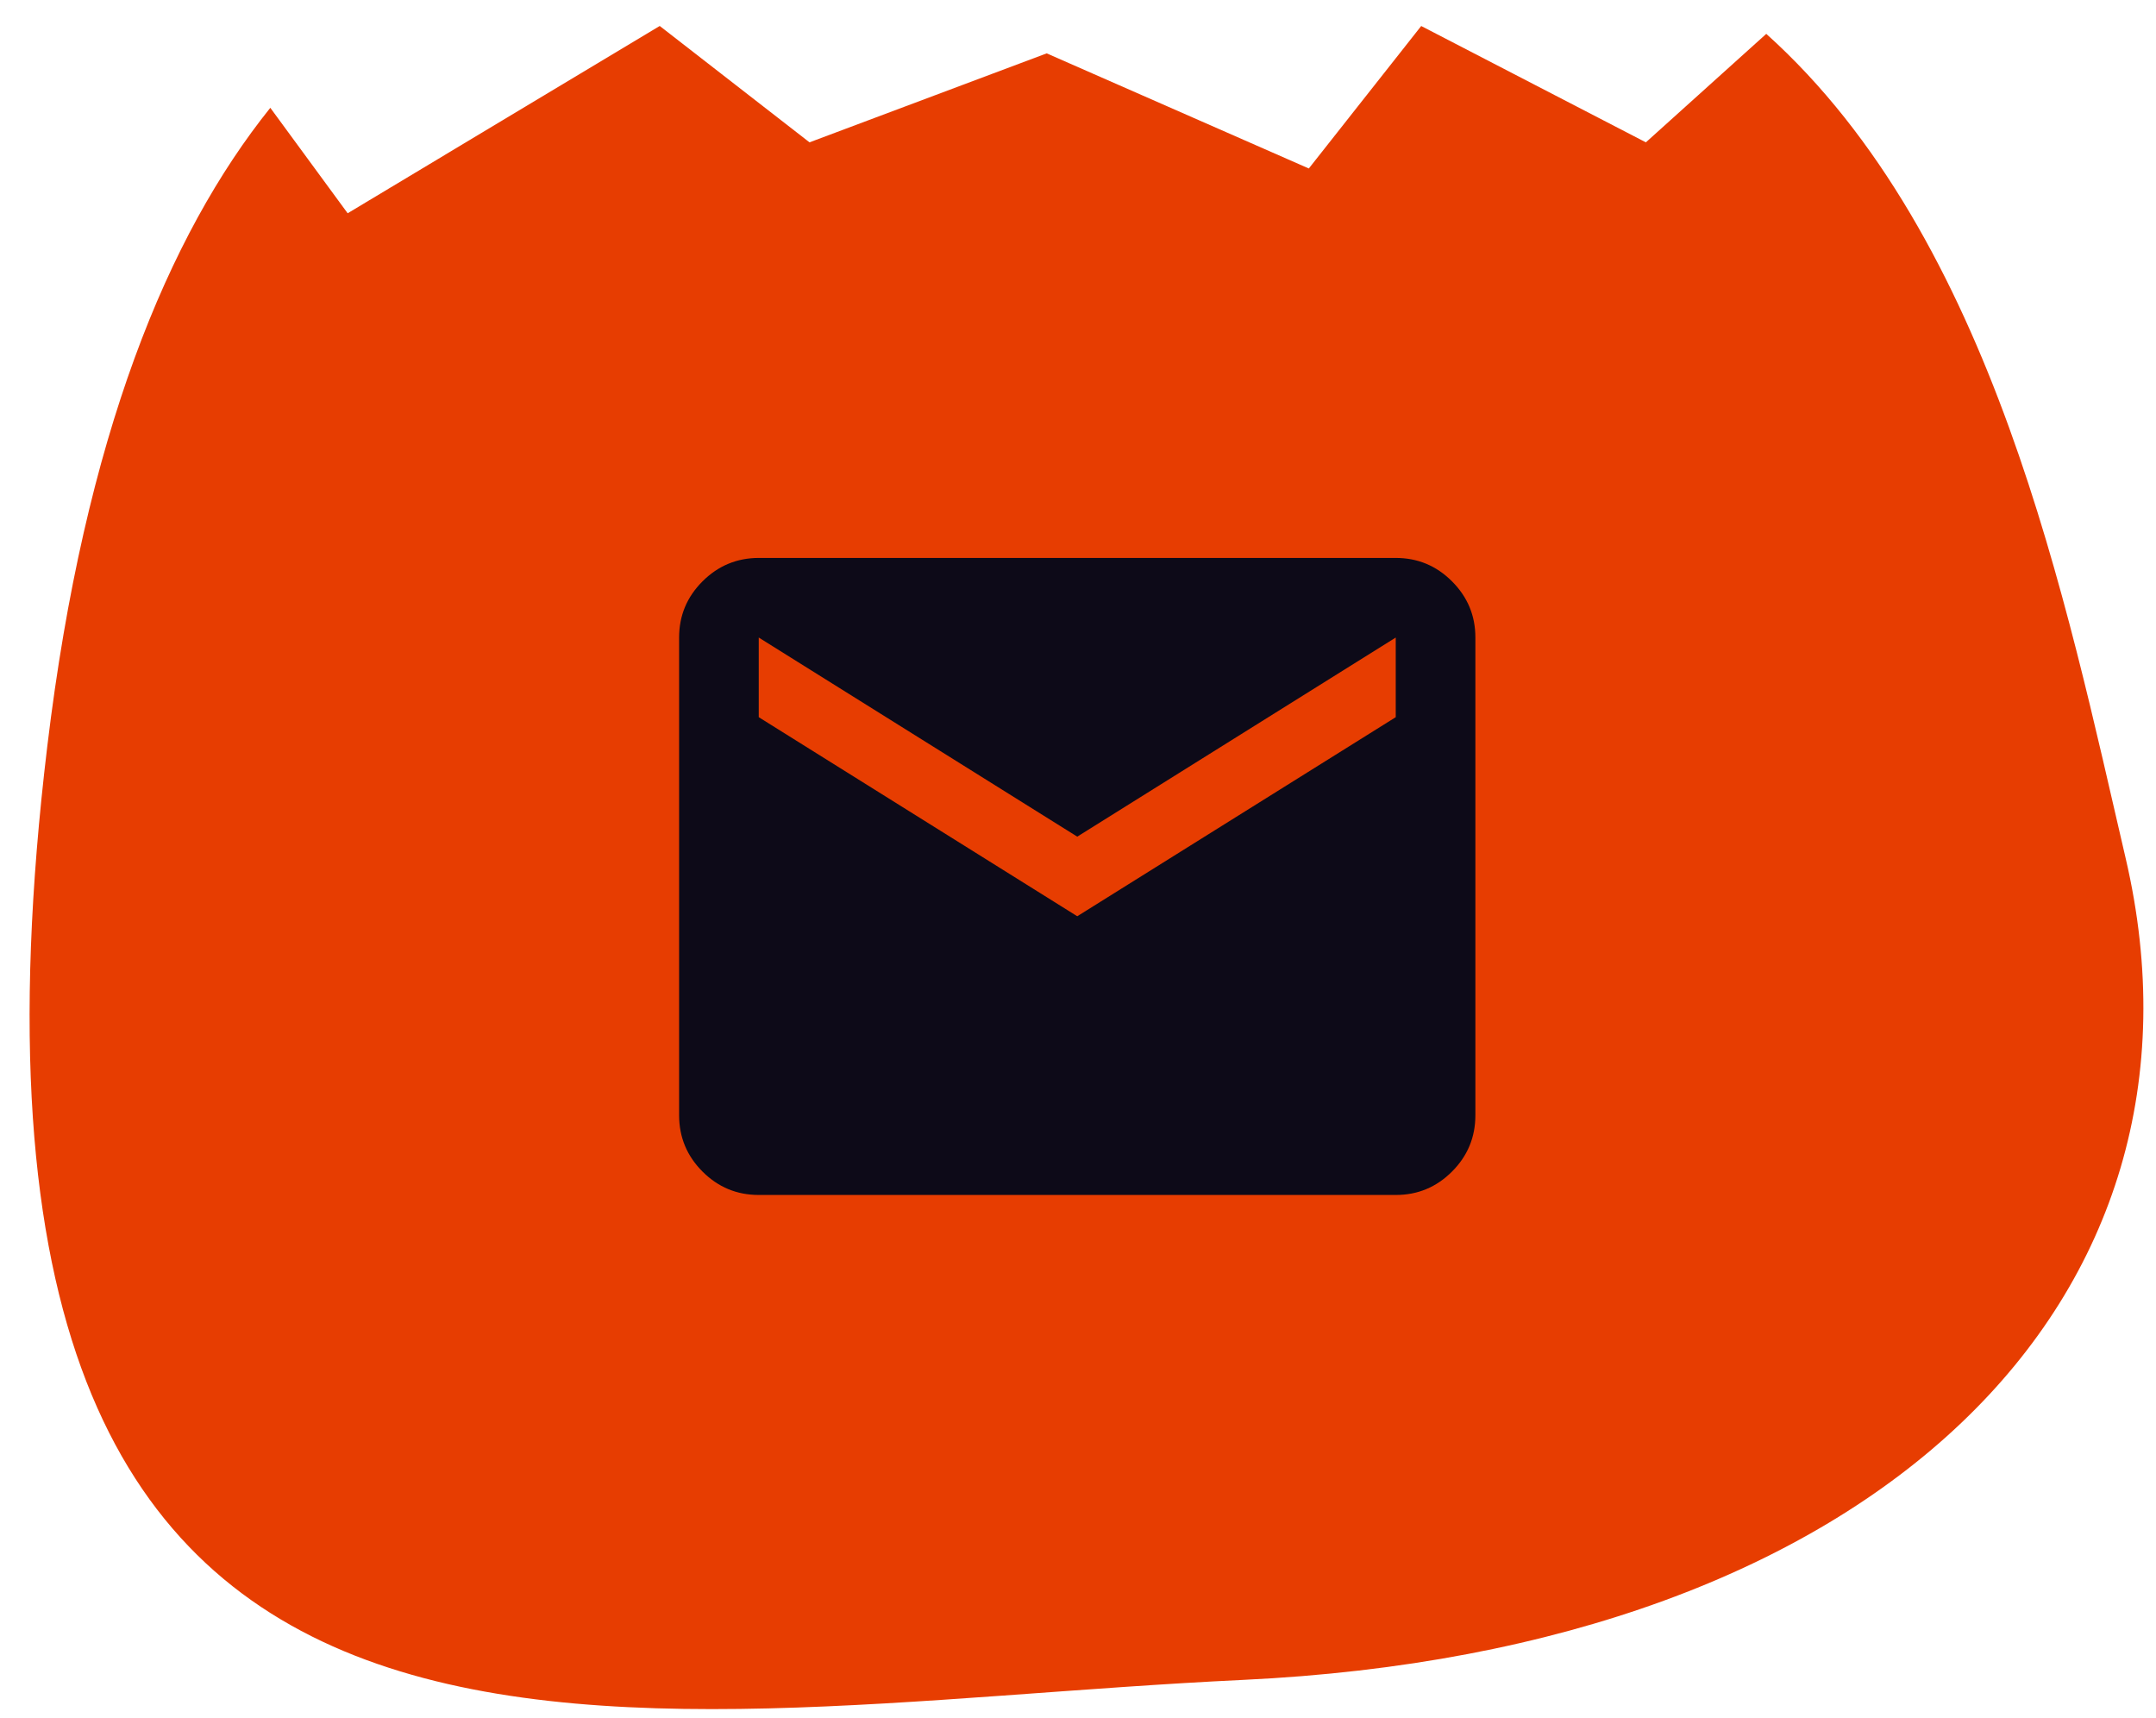 <svg width="64" height="51" viewBox="0 0 64 51" fill="none" xmlns="http://www.w3.org/2000/svg">
<path d="M63.099 25.474C61.345 17.954 59.185 7.074 52.431 1.005L48.857 4.225L42.188 0.772L38.852 5.001L31.071 1.584L24.03 4.225L19.584 0.771L10.32 6.33L8.024 3.2C4.995 6.975 2.515 12.923 1.404 22.149C-2.702 56.282 18.013 50.757 36.9 49.864C55.788 48.972 66.145 38.532 63.099 25.474Z" fill="#E73D01"/>
<path d="M22.523 35.47C21.873 35.47 21.317 35.239 20.854 34.776C20.392 34.314 20.16 33.757 20.159 33.106V18.924C20.159 18.274 20.391 17.718 20.854 17.256C21.318 16.793 21.874 16.562 22.523 16.561H41.432C42.082 16.561 42.639 16.792 43.102 17.256C43.565 17.719 43.797 18.275 43.796 18.924V33.106C43.796 33.756 43.565 34.313 43.102 34.776C42.639 35.239 42.083 35.471 41.432 35.47H22.523ZM31.978 27.197L41.432 21.288V18.924L31.978 24.834L22.523 18.924V21.288L31.978 27.197Z" fill="#0D0A18"/>
</svg>
